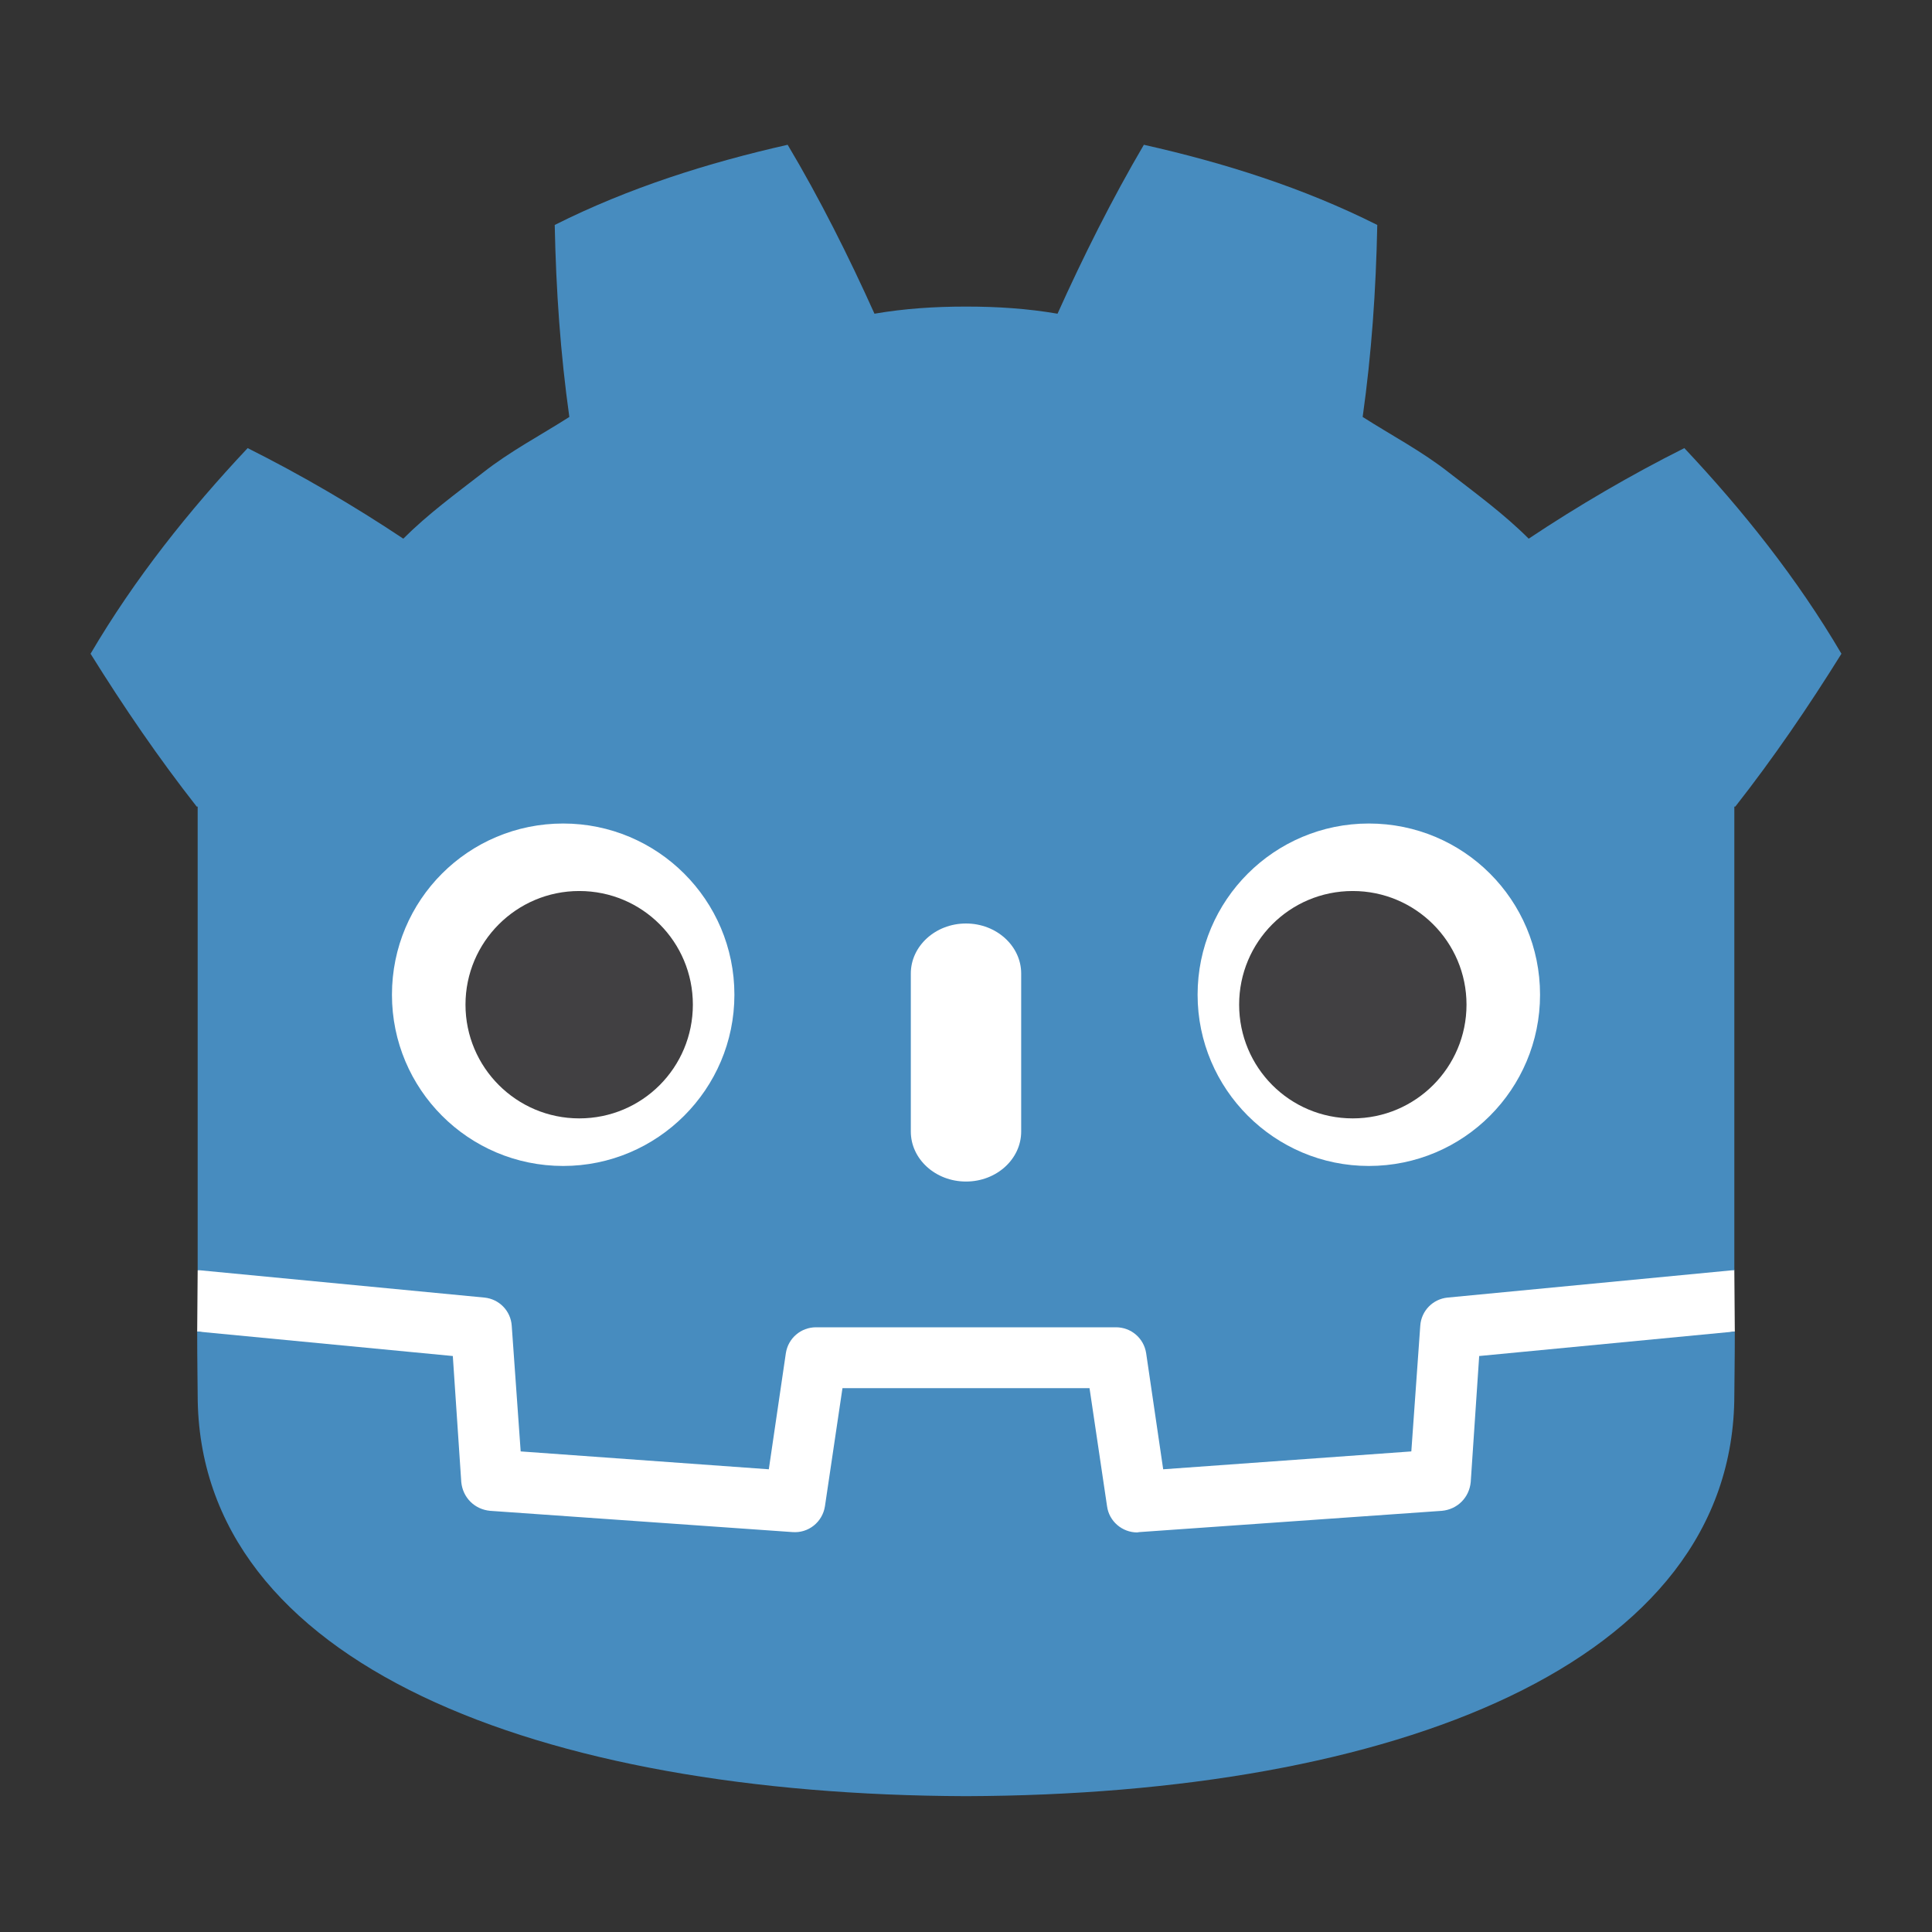 <?xml version="1.0" encoding="UTF-8"?>
<svg xmlns="http://www.w3.org/2000/svg" xmlns:xlink="http://www.w3.org/1999/xlink" width="16pt" height="16pt" viewBox="0 0 16 16" version="1.1">
<rect x="0" y="0" width="16" height="16" fill="#333333" stroke="none"/>
<g id="surface1">
<path style=" stroke:none;fill-rule:nonzero;fill:rgb(100%,100%,100%);fill-opacity:1;" d="M 14.363 10.52 C 14.363 10.52 14.344 10.387 14.328 10.391 L 11.977 10.617 C 11.789 10.633 11.645 10.785 11.629 10.973 L 11.566 11.898 L 9.746 12.027 L 9.621 11.188 C 9.594 11 9.43 10.859 9.242 10.859 L 6.758 10.859 C 6.57 10.859 6.406 11 6.379 11.188 L 6.254 12.027 L 4.434 11.898 L 4.371 10.973 C 4.355 10.785 4.211 10.633 4.023 10.617 L 1.668 10.391 C 1.656 10.387 1.648 10.52 1.637 10.52 L 1.633 11.027 L 3.625 11.348 L 3.691 12.285 C 3.707 12.473 3.859 12.625 4.047 12.641 L 6.555 12.82 C 6.562 12.82 6.574 12.82 6.582 12.82 C 6.77 12.82 6.934 12.68 6.961 12.492 L 7.09 11.629 L 8.91 11.629 L 9.039 12.492 C 9.066 12.68 9.23 12.82 9.418 12.82 C 9.426 12.82 9.438 12.82 9.445 12.82 L 11.953 12.641 C 12.141 12.625 12.293 12.473 12.309 12.285 L 12.375 11.348 L 14.367 11.027 Z M 14.363 10.52 "/>
<path style=" stroke:none;fill-rule:nonzero;fill:rgb(27.843%,54.902%,74.902%);fill-opacity:1;" d="M 1.637 6.68 L 1.637 10.52 C 1.645 10.52 1.648 10.52 1.656 10.52 L 4.012 10.746 C 4.133 10.758 4.23 10.855 4.238 10.98 L 4.312 12.02 L 6.367 12.168 L 6.508 11.207 C 6.527 11.082 6.633 10.992 6.758 10.992 L 9.242 10.992 C 9.367 10.992 9.473 11.082 9.492 11.207 L 9.633 12.168 L 11.688 12.02 L 11.762 10.98 C 11.77 10.855 11.867 10.758 11.988 10.746 L 14.344 10.52 C 14.348 10.52 14.355 10.52 14.363 10.52 L 14.363 6.68 L 14.371 6.68 C 14.684 6.281 14.973 5.859 15.25 5.414 C 14.883 4.789 14.434 4.227 13.949 3.711 C 13.504 3.934 13.07 4.188 12.66 4.461 C 12.457 4.258 12.227 4.09 12 3.914 C 11.777 3.738 11.523 3.605 11.285 3.453 C 11.359 2.926 11.395 2.406 11.406 1.863 C 10.793 1.555 10.137 1.348 9.473 1.199 C 9.211 1.645 8.969 2.129 8.758 2.598 C 8.508 2.555 8.258 2.539 8.004 2.539 C 8.004 2.539 8 2.539 8 2.539 C 8 2.539 7.996 2.539 7.996 2.539 C 7.742 2.539 7.492 2.555 7.242 2.598 C 7.031 2.129 6.789 1.645 6.523 1.199 C 5.863 1.348 5.207 1.555 4.594 1.863 C 4.605 2.406 4.641 2.926 4.715 3.453 C 4.477 3.605 4.223 3.738 4 3.914 C 3.773 4.09 3.543 4.258 3.34 4.461 C 2.93 4.188 2.496 3.934 2.051 3.711 C 1.566 4.227 1.117 4.789 0.75 5.414 C 1.027 5.859 1.316 6.281 1.629 6.68 Z M 1.637 6.68 "/>
<path style=" stroke:none;fill-rule:nonzero;fill:rgb(27.843%,54.902%,74.902%);fill-opacity:1;" d="M 12.25 11.23 L 12.18 12.273 C 12.168 12.402 12.07 12.5 11.941 12.512 L 9.438 12.688 C 9.43 12.688 9.422 12.691 9.418 12.691 C 9.293 12.691 9.184 12.598 9.168 12.473 L 9.023 11.496 L 6.977 11.496 L 6.832 12.473 C 6.812 12.605 6.695 12.699 6.562 12.688 L 4.059 12.512 C 3.93 12.5 3.832 12.402 3.82 12.273 L 3.75 11.23 L 1.633 11.027 C 1.633 11.254 1.637 11.504 1.637 11.551 C 1.637 13.789 4.473 14.863 7.996 14.875 L 8.004 14.875 C 11.527 14.863 14.363 13.789 14.363 11.551 C 14.363 11.5 14.367 11.254 14.367 11.027 Z M 12.25 11.23 "/>
<path style=" stroke:none;fill-rule:nonzero;fill:rgb(100%,100%,100%);fill-opacity:1;" d="M 6.082 8.238 C 6.082 9.02 5.445 9.656 4.664 9.656 C 3.879 9.656 3.246 9.02 3.246 8.238 C 3.246 7.453 3.879 6.82 4.664 6.82 C 5.445 6.82 6.082 7.453 6.082 8.238 "/>
<path style=" stroke:none;fill-rule:nonzero;fill:rgb(25.49%,25.098%,25.882%);fill-opacity:1;" d="M 5.738 8.32 C 5.738 8.84 5.32 9.262 4.797 9.262 C 4.277 9.262 3.855 8.84 3.855 8.32 C 3.855 7.801 4.277 7.379 4.797 7.379 C 5.32 7.379 5.738 7.801 5.738 8.32 "/>
<path style=" stroke:none;fill-rule:nonzero;fill:rgb(100%,100%,100%);fill-opacity:1;" d="M 8 9.785 C 7.746 9.785 7.543 9.598 7.543 9.371 L 7.543 8.062 C 7.543 7.836 7.746 7.648 8 7.648 C 8.254 7.648 8.457 7.836 8.457 8.062 L 8.457 9.371 C 8.457 9.598 8.254 9.785 8 9.785 "/>
<path style=" stroke:none;fill-rule:nonzero;fill:rgb(100%,100%,100%);fill-opacity:1;" d="M 9.918 8.238 C 9.918 9.02 10.555 9.656 11.336 9.656 C 12.121 9.656 12.754 9.02 12.754 8.238 C 12.754 7.453 12.121 6.82 11.336 6.82 C 10.555 6.82 9.918 7.453 9.918 8.238 "/>
<path style=" stroke:none;fill-rule:nonzero;fill:rgb(25.49%,25.098%,25.882%);fill-opacity:1;" d="M 10.262 8.32 C 10.262 8.84 10.68 9.262 11.203 9.262 C 11.723 9.262 12.145 8.84 12.145 8.32 C 12.145 7.801 11.723 7.379 11.203 7.379 C 10.68 7.379 10.262 7.801 10.262 8.32 "/>
</g>
</svg>
